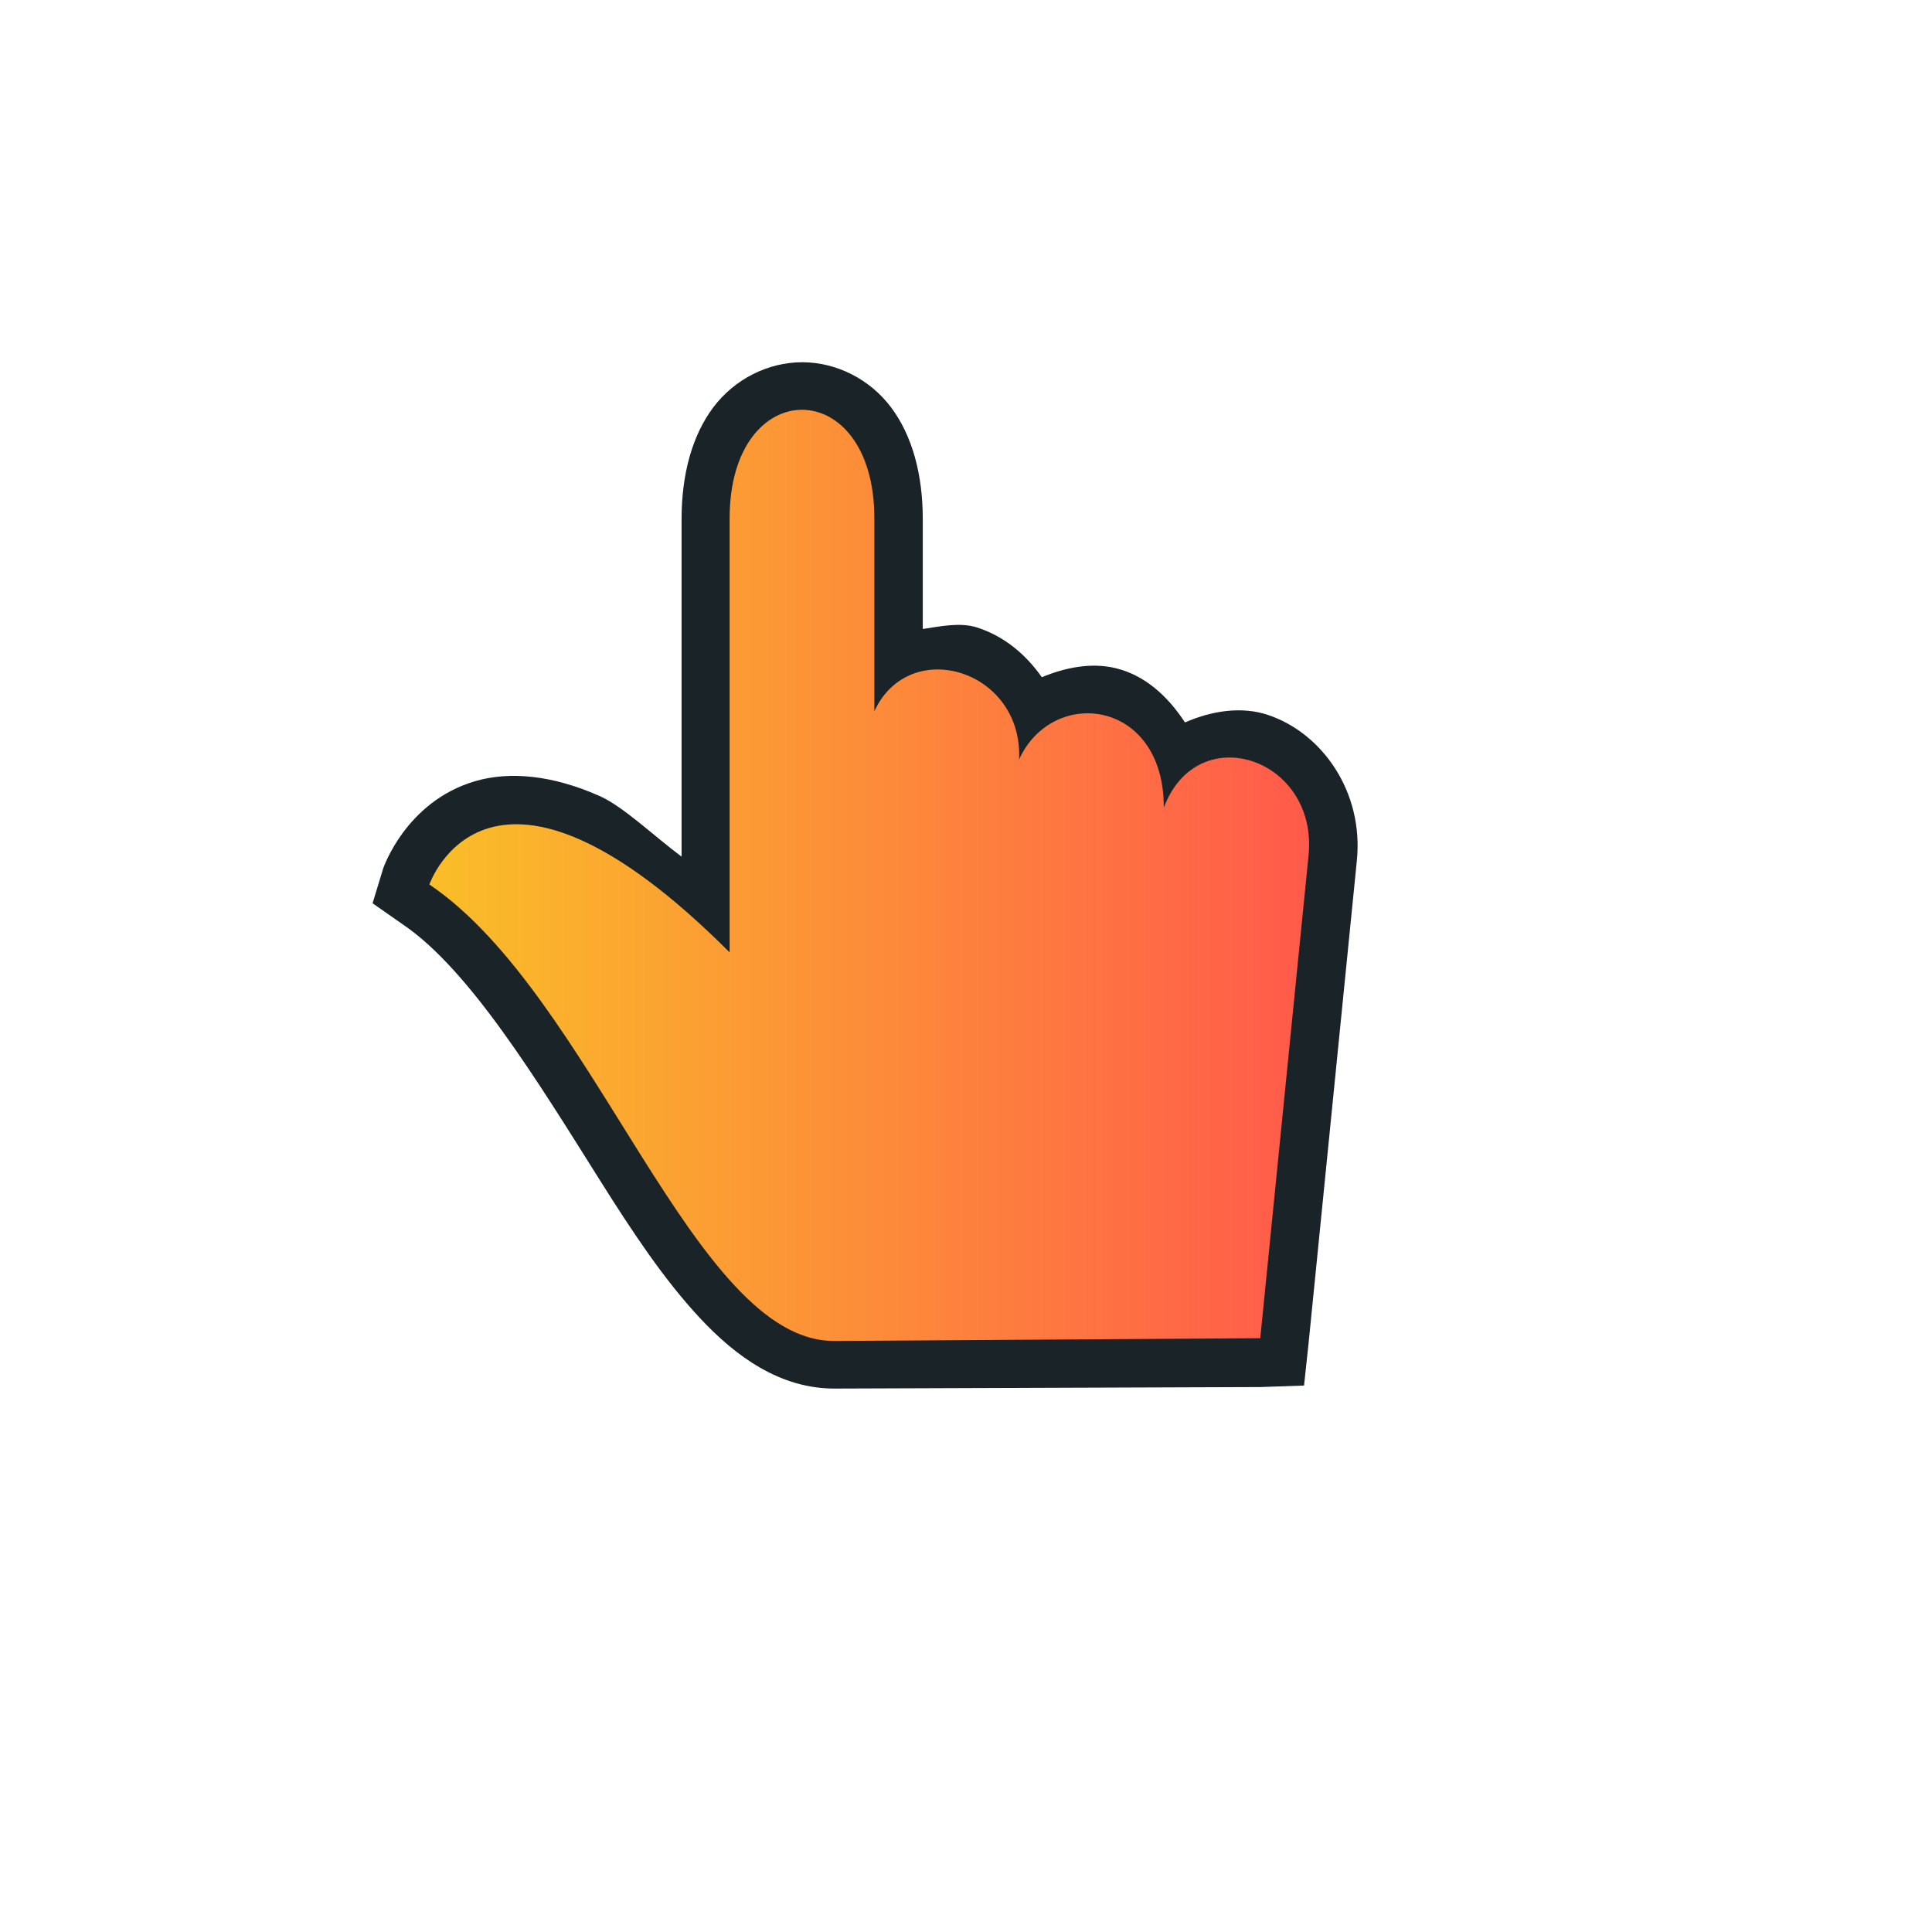 <?xml version="1.0" encoding="UTF-8" standalone="no"?>
<svg
   xmlns:dc="http://purl.org/dc/elements/1.1/"
   xmlns:cc="http://creativecommons.org/ns#"
   xmlns:rdf="http://www.w3.org/1999/02/22-rdf-syntax-ns#"
   xmlns:svg="http://www.w3.org/2000/svg"
   xmlns="http://www.w3.org/2000/svg"
   xmlns:xlink="http://www.w3.org/1999/xlink"
   xmlns:sodipodi="http://sodipodi.sourceforge.net/DTD/sodipodi-0.dtd"
   xmlns:inkscape="http://www.inkscape.org/namespaces/inkscape"
   width="32"
   height="32"
   version="1.1"
   viewBox="0 0 32 32"
   id="svg19"
   sodipodi:docname="pointer.svg"
   inkscape:version="1.0.2 (e86c870879, 2021-01-15)">
  <sodipodi:namedview
     pagecolor="#ffffff"
     bordercolor="#666666"
     borderopacity="1"
     objecttolerance="10"
     gridtolerance="10"
     guidetolerance="10"
     inkscape:pageopacity="0"
     inkscape:pageshadow="2"
     inkscape:window-width="1920"
     inkscape:window-height="936"
     id="namedview21"
     showgrid="true"
     inkscape:zoom="24.21875"
     inkscape:cx="16"
     inkscape:cy="16"
     inkscape:window-x="0"
     inkscape:window-y="38"
     inkscape:window-maximized="1"
     inkscape:current-layer="svg19">
    <inkscape:grid
       type="xygrid"
       id="grid846" />
  </sodipodi:namedview>
  <defs
     id="defs7">
    <linearGradient
       inkscape:collect="always"
       id="linearGradient852">
      <stop
         style="stop-color:#fabe28;stop-opacity:1"
         offset="0"
         id="stop848" />
      <stop
         style="stop-color:#ff5a4b;stop-opacity:1"
         offset="1"
         id="stop850" />
    </linearGradient>
    <filter
       id="filter907"
       x="-.15"
       y="-.144"
       width="1.3"
       height="1.288"
       color-interpolation-filters="sRGB">
      <feGaussianBlur
         stdDeviation="1.02"
         id="feGaussianBlur4" />
    </filter>
    <linearGradient
       inkscape:collect="always"
       xlink:href="#linearGradient852"
       id="linearGradient854"
       x1="35.527"
       y1="17.965"
       x2="50.096"
       y2="17.965"
       gradientUnits="userSpaceOnUse" />
  </defs>
  <g
     transform="translate(-28.413 -3.465)"
     stroke-width=".799"
     id="g15">
    <path
       d="m41.699 9.465c-0.566 0-1.12 0.279-1.473 0.749-0.352 0.47-0.524 1.115-0.524 1.847v5.592c-0.442-0.327-0.961-0.825-1.348-0.999-0.782-0.35-1.496-0.419-2.072-0.25-1.152 0.338-1.523 1.448-1.523 1.448l-0.175 0.574 0.499 0.349c1.099 0.742 2.213 2.562 3.27 4.244 0.529 0.841 1.05 1.629 1.648 2.272 0.598 0.642 1.335 1.179 2.247 1.173l7.04-0.025 0.724-0.025 0.075-0.699 0.799-7.988c0.119-1.146-0.576-2.122-1.473-2.421-0.433-0.145-0.929-0.07-1.373 0.125-0.291-0.446-0.673-0.784-1.148-0.899-0.405-0.098-0.837-0.011-1.223 0.15-0.278-0.396-0.64-0.685-1.073-0.824-0.279-0.089-0.597-0.02-0.899 0.025v-1.822c0-0.732-0.172-1.377-0.524-1.847-0.352-0.47-0.907-0.749-1.473-0.749z"
       id="path11"
       style="fill:#192328;fill-opacity:1" />
    <path
       style="color:#000000;font-style:normal;font-variant:normal;font-weight:normal;font-stretch:normal;font-size:medium;line-height:normal;font-family:sans-serif;font-variant-ligatures:normal;font-variant-position:normal;font-variant-caps:normal;font-variant-numeric:normal;font-variant-alternates:normal;font-variant-east-asian:normal;font-feature-settings:normal;font-variation-settings:normal;text-indent:0;text-align:start;text-decoration:none;text-decoration-line:none;text-decoration-style:solid;text-decoration-color:#000000;letter-spacing:normal;word-spacing:normal;text-transform:none;writing-mode:lr-tb;direction:ltr;text-orientation:mixed;dominant-baseline:auto;baseline-shift:baseline;text-anchor:start;white-space:normal;shape-padding:0;shape-margin:0;inline-size:0;clip-rule:nonzero;display:inline;overflow:visible;visibility:visible;isolation:auto;mix-blend-mode:normal;color-interpolation:sRGB;color-interpolation-filters:linearRGB;solid-color:#000000;solid-opacity:1;vector-effect:none;fill:url(#linearGradient854);fill-opacity:1;fill-rule:nonzero;stroke-width:0.799;stroke-linecap:butt;stroke-linejoin:miter;stroke-miterlimit:4;stroke-dasharray:none;stroke-dashoffset:0;stroke-opacity:1;color-rendering:auto;image-rendering:auto;shape-rendering:auto;text-rendering:auto;enable-background:accumulate;stop-color:#000000;stop-opacity:1;stroke:none;opacity:1"
       d="m 42.231,25.676 7.056,-0.046 0.799,-7.988 c 0.168,-1.619 -1.839,-2.293 -2.397,-0.799 0.007,-1.796 -1.84,-2.02 -2.397,-0.799 0.07,-1.483 -1.815,-2.058 -2.397,-0.799 v -3.195 c 0,-2.397 -2.397,-2.397 -2.397,0 v 7.189 c -3.994,-3.994 -4.973,-1.124 -4.973,-1.124 2.714,1.833 4.374,7.575 6.704,7.56 z"
       id="path13" />
  </g>
  <rect
     x="4"
     y="4"
     width="24"
     height="24"
     fill="none"
     opacity=".2"
     id="rect17" />
</svg>
